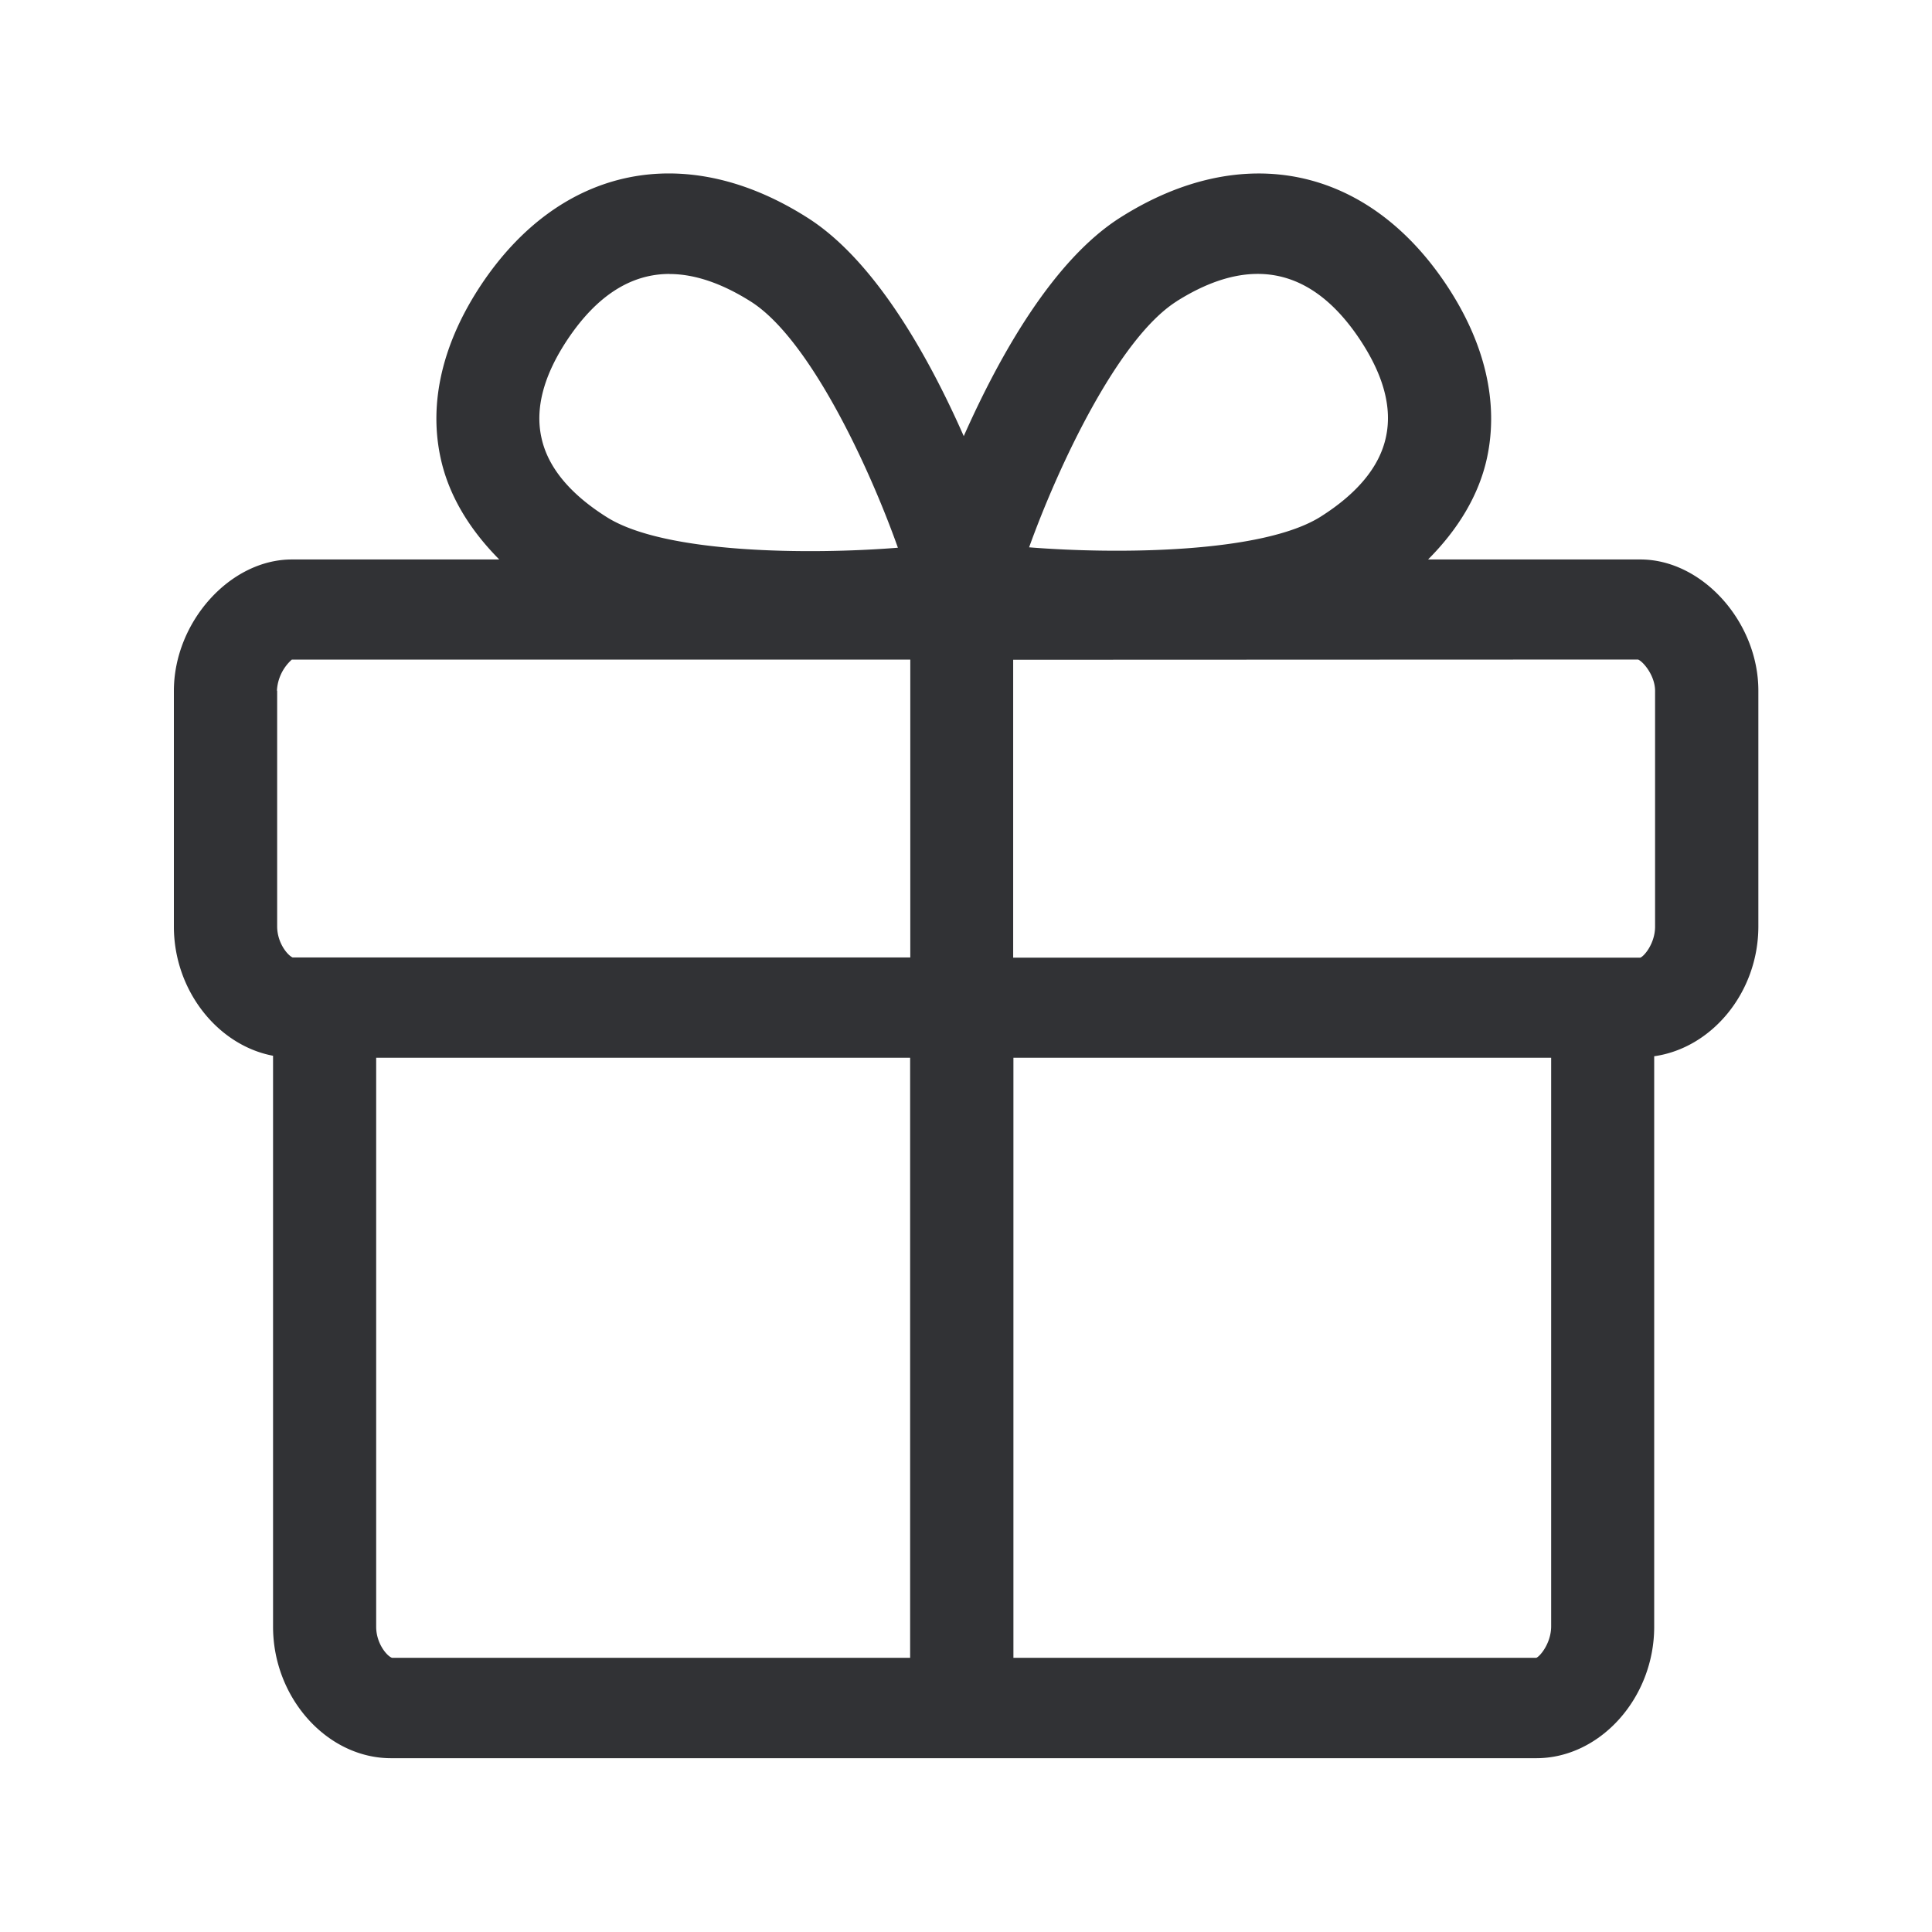 <svg xmlns="http://www.w3.org/2000/svg" width="24" height="24" fill="none"><path fill="#313235" d="M17.74 6.95h2.638c.768 0 1.465.776 1.465 1.63v2.927c0 .821-.577 1.513-1.294 1.614v7.087c0 .885-.672 1.633-1.465 1.633H4.857c-.792 0-1.465-.748-1.465-1.633v-7.093c-.686-.129-1.232-.81-1.232-1.605V8.583c0-.854.697-1.633 1.465-1.633h2.577c-.37-.373-.628-.796-.728-1.258-.152-.692.025-1.437.507-2.16.983-1.47 2.532-1.79 4.044-.831.827.52 1.496 1.694 1.947 2.717.454-1.023 1.12-2.194 1.947-2.717 1.513-.958 3.062-.639 4.045.832.482.722.658 1.467.507 2.16-.101.461-.359.884-.731 1.257Zm-3.123-3.207c-.729.462-1.471 2.05-1.833 3.056 1.087.087 2.9.075 3.622-.381.457-.289.732-.622.81-.986.081-.367-.03-.776-.328-1.222-.594-.887-1.358-1.044-2.272-.467Zm-6.3-.34c-.48 0-.902.27-1.264.81-.296.443-.409.855-.327 1.224.078.365.353.698.81.986.72.457 2.532.468 3.618.381-.358-1.008-1.1-2.6-1.829-3.059-.358-.226-.697-.341-1.008-.341ZM3.44 8.58h.003v2.927c0 .21.134.364.193.387h7.672v-3.7H3.625a.556.556 0 0 0-.185.386Zm17.12 2.93V8.583c0-.193-.15-.367-.212-.39l-7.762.003v3.7h7.79c.044-.013.184-.173.184-.386Zm-1.476 9.084c.042-.014.182-.174.185-.386V13.14h-6.68v7.454h6.495ZM4.673 13.14v7.068c0 .213.14.37.198.386h6.435V13.14H4.673Z"/></svg>